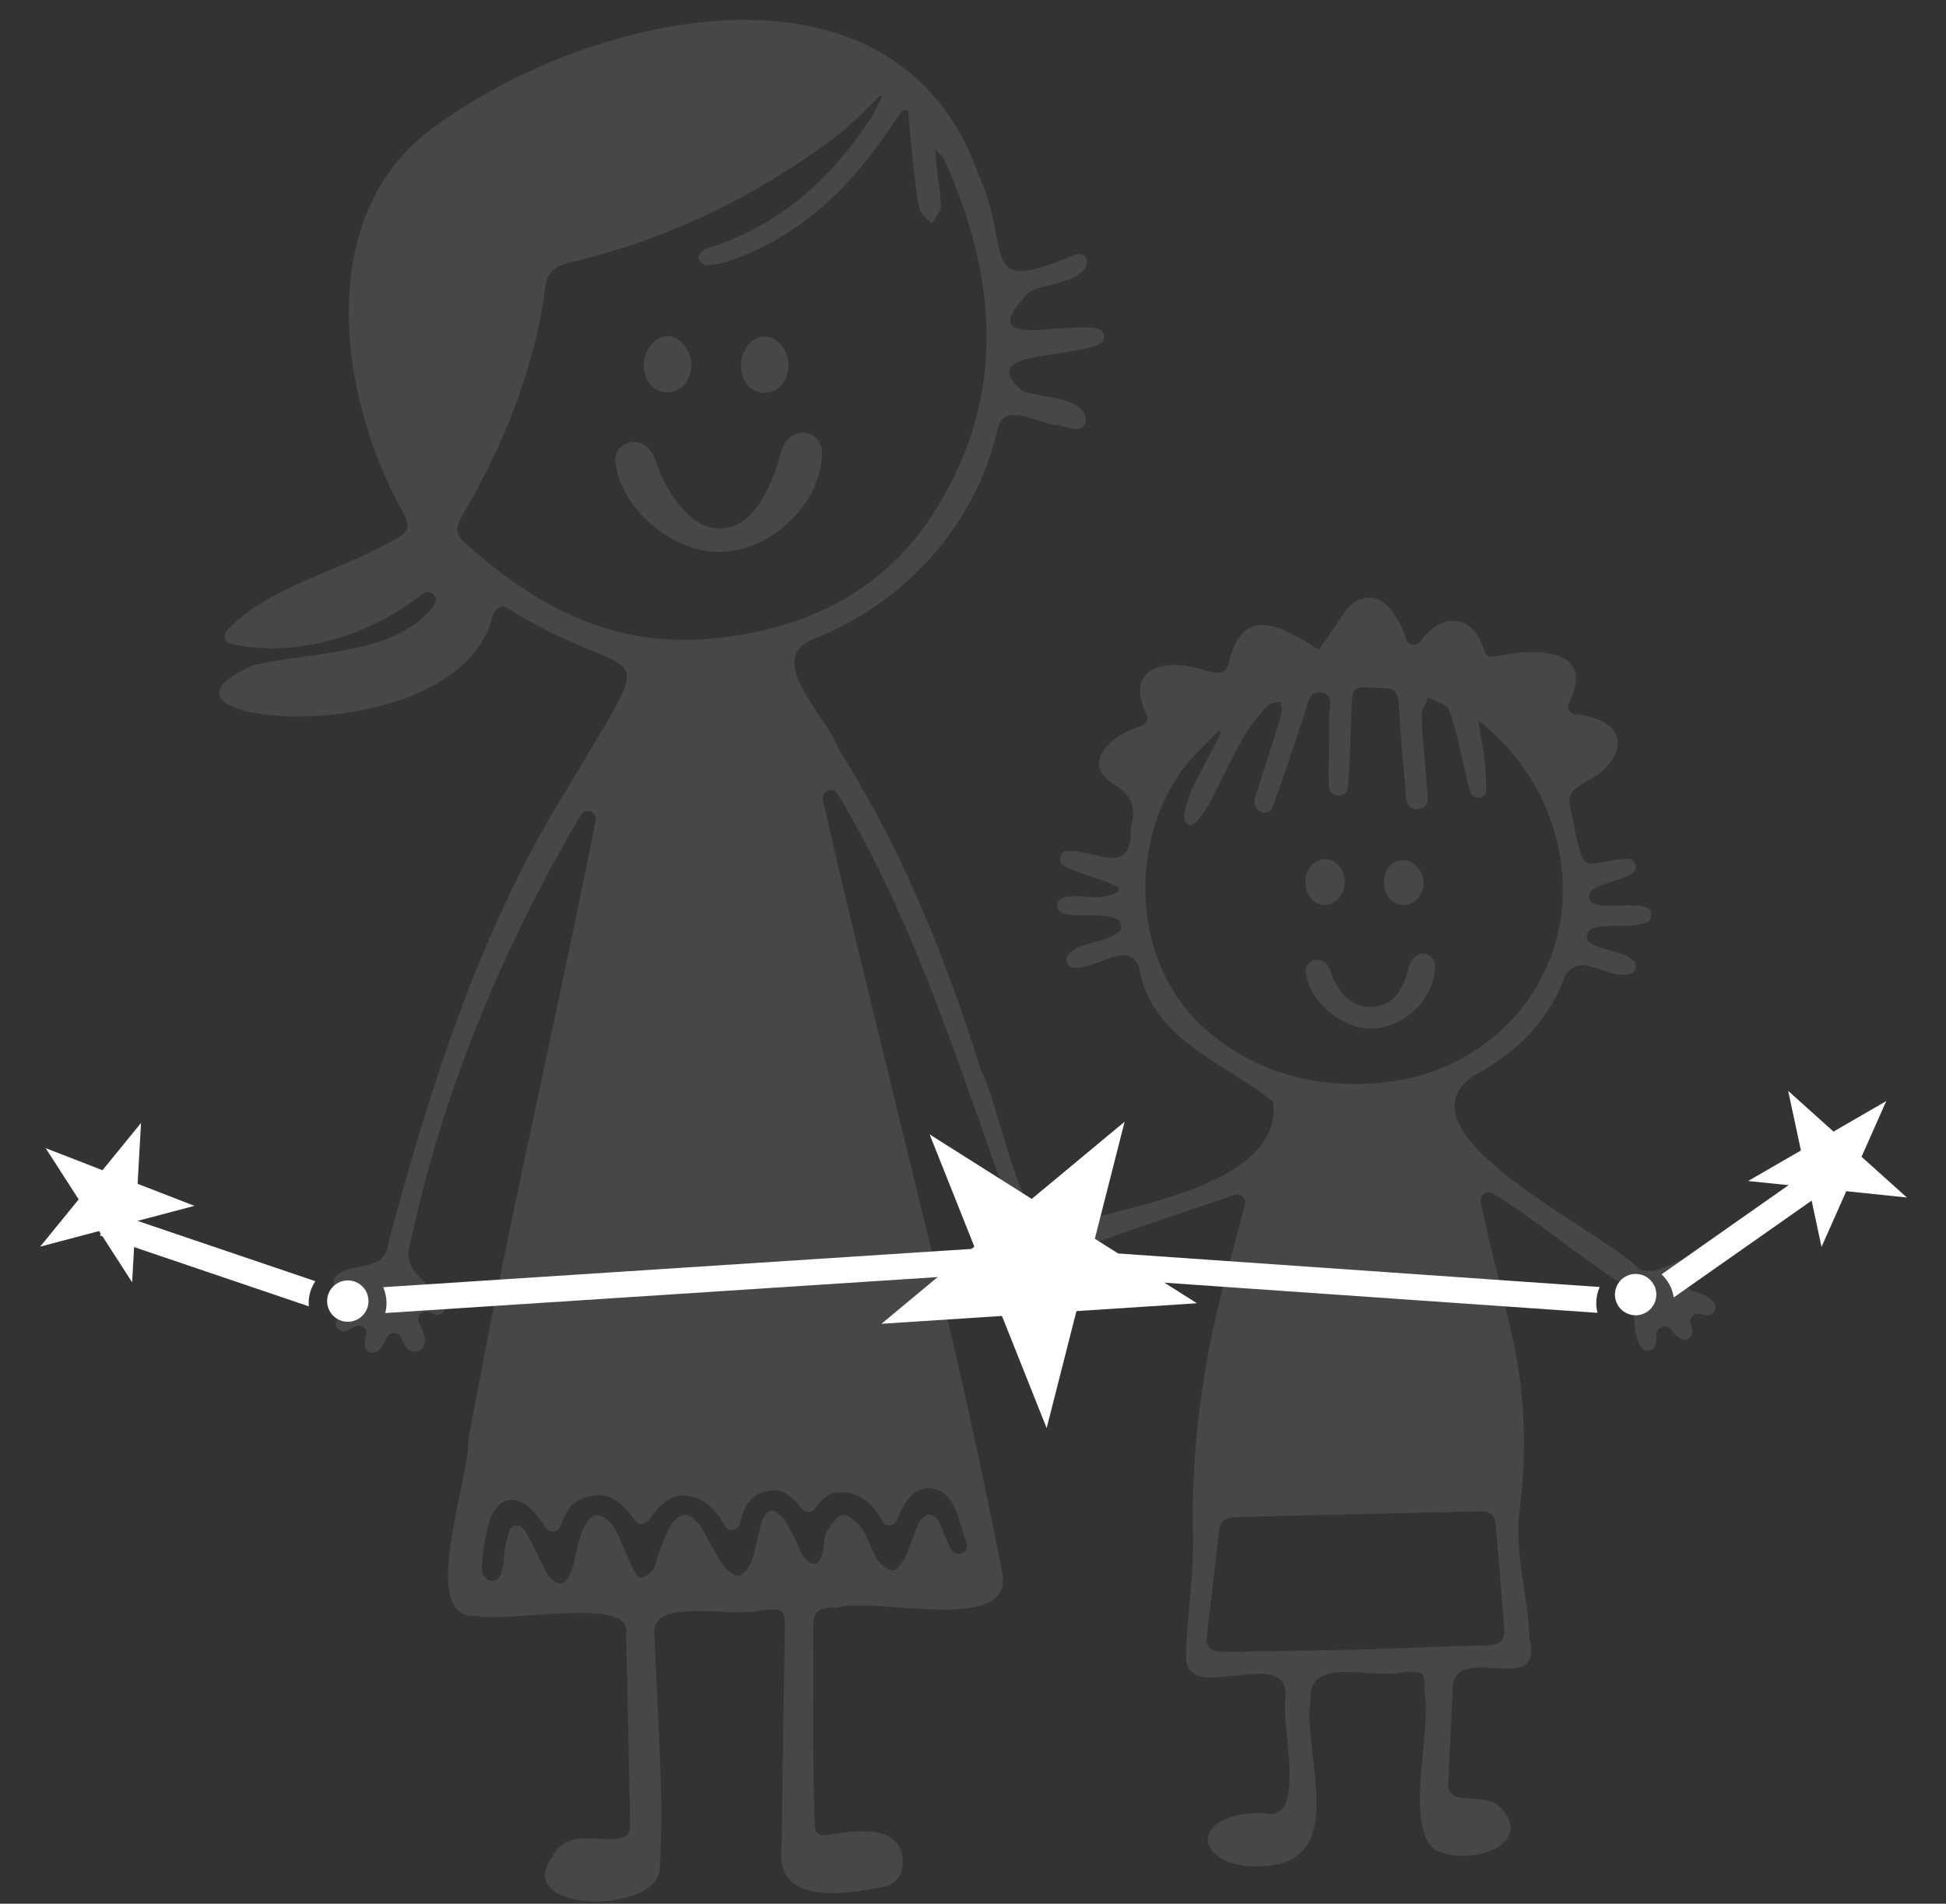 <svg width="92" height="90" viewBox="0 0 92 90" fill="none" xmlns="http://www.w3.org/2000/svg">
<rect x="0" y="0" width="92" height="90" fill="#333333" stroke="none"/>
<path opacity="0.1" d="M30.432 17.279C30.432 16.543 30.955 15.889 31.576 15.889C32.132 15.889 32.688 16.576 32.688 17.246C32.688 17.982 32.198 18.538 31.576 18.554C30.922 18.57 30.432 18.015 30.432 17.279Z" fill="white"/>
<path opacity="0.1" d="M35.026 17.262C35.043 16.543 35.55 15.905 36.122 15.905C36.727 15.889 37.283 16.543 37.283 17.279C37.267 18.015 36.792 18.571 36.138 18.571C35.484 18.571 35.026 18.015 35.026 17.262Z" fill="white"/>
<path opacity="0.1" d="M64.805 48.627C63.398 48.627 61.861 47.319 61.73 45.929C61.73 45.896 61.73 45.847 61.73 45.814C61.812 45.389 62.368 45.242 62.679 45.536C62.712 45.553 62.728 45.585 62.744 45.618C62.924 45.847 62.973 46.191 63.12 46.452C63.497 47.155 64.052 47.646 64.903 47.597C65.721 47.564 66.146 47.008 66.424 46.321C66.538 46.011 66.587 45.667 66.751 45.389C66.783 45.324 66.832 45.275 66.898 45.226C67.159 44.98 67.601 45.062 67.765 45.373C67.814 45.471 67.846 45.553 67.846 45.651C67.863 47.204 66.358 48.627 64.805 48.627Z" fill="white"/>
<path opacity="0.1" d="M33.979 26.092C31.739 26.092 29.286 23.999 29.09 21.775C29.09 21.71 29.09 21.644 29.106 21.579C29.237 20.909 30.12 20.663 30.611 21.137C30.643 21.17 30.692 21.219 30.725 21.268C31.02 21.628 31.085 22.184 31.314 22.609C31.902 23.738 32.785 25.029 34.143 24.98C35.451 24.915 36.154 23.525 36.596 22.429C36.792 21.939 36.857 21.366 37.119 20.941C37.184 20.843 37.266 20.761 37.348 20.68C37.773 20.303 38.46 20.402 38.738 20.909C38.82 21.056 38.869 21.203 38.869 21.35C38.852 23.819 36.449 26.092 33.979 26.092Z" fill="white"/>
<path opacity="0.1" d="M63.578 41.693C63.578 42.265 63.137 42.772 62.646 42.789C62.123 42.805 61.731 42.331 61.714 41.709C61.698 41.104 62.107 40.63 62.63 40.614C63.153 40.614 63.578 41.104 63.578 41.693Z" fill="white"/>
<path opacity="0.1" d="M66.309 40.663C66.849 40.663 67.323 41.186 67.307 41.775C67.29 42.314 66.849 42.788 66.358 42.788C65.819 42.788 65.41 42.314 65.426 41.709C65.426 41.104 65.819 40.663 66.309 40.663Z" fill="white"/>
<path opacity="0.1" d="M63.578 28.938C64.003 28.251 65.491 27.368 66.489 30.23C66.587 30.524 66.979 30.573 67.159 30.312C68.124 28.938 69.677 28.987 70.184 30.786C70.233 30.982 70.446 31.097 70.642 31.047C72.801 30.573 75.45 30.704 74.174 33.222C74.044 33.468 74.224 33.762 74.501 33.778C75.891 33.86 77.216 34.776 76.022 36.166C75.564 36.918 73.945 37.065 74.224 38.128C74.992 41.742 74.616 40.745 76.922 40.597C77.314 40.565 77.494 41.104 77.151 41.301C76.595 41.628 75.859 41.709 75.303 42.053C75.041 42.216 75.09 42.625 75.385 42.723C76.039 42.969 77.069 42.658 77.805 42.887C78.148 42.985 78.165 43.475 77.837 43.606C77.069 43.917 76.088 43.623 75.27 43.901C74.976 43.999 74.927 44.424 75.205 44.587C75.826 44.964 76.644 44.931 77.2 45.389C77.445 45.601 77.347 46.01 77.02 46.059C76.3 46.19 75.597 45.732 74.845 45.618C74.829 45.618 74.796 45.618 74.779 45.618C74.436 45.634 73.995 45.912 73.929 46.304C73.112 48.381 71.607 49.837 69.645 50.867C69.628 50.883 69.612 50.883 69.596 50.9C65.916 53.598 75.564 58.078 77.445 59.943C77.478 59.975 77.527 60.008 77.576 60.024C78.393 60.319 79.162 59.534 79.98 59.452C80.323 59.419 80.536 59.844 80.29 60.106C80.192 60.204 80.094 60.286 79.963 60.351C79.669 60.515 79.734 60.94 80.045 61.038C80.421 61.153 80.764 61.267 81.01 61.545C81.239 61.807 81.026 62.216 80.683 62.183C80.585 62.167 80.487 62.15 80.388 62.117C80.094 62.036 79.816 62.33 79.93 62.608C79.963 62.69 79.98 62.772 80.012 62.87C80.078 63.197 79.734 63.458 79.44 63.279C79.26 63.164 79.129 63.017 78.998 62.853C78.769 62.543 78.279 62.755 78.312 63.131C78.328 63.311 78.312 63.491 78.23 63.655C78.115 63.9 77.772 63.933 77.609 63.72C76.905 62.837 77.739 61.153 76.382 60.499C74.387 59.19 72.605 57.67 70.577 56.427C70.299 56.247 69.939 56.509 70.004 56.836C70.479 59.125 71.117 61.382 71.591 63.655C72.13 66.222 72.163 68.855 71.836 71.455C71.591 73.417 72.261 75.527 72.31 77.505C72.31 77.522 72.31 77.554 72.327 77.571C72.915 80.22 68.974 77.702 68.68 79.647C68.631 81.136 68.533 82.607 68.484 84.079C68.222 85.567 70.119 84.668 70.855 85.371C72.768 87.251 69.301 88.298 67.813 87.431C67.781 87.415 67.748 87.382 67.731 87.366C66.44 86.009 67.666 82.035 67.355 80.056C67.355 80.04 67.355 80.024 67.355 79.991C67.372 79.026 67.339 79.01 66.407 79.043C66.374 79.043 66.358 79.043 66.325 79.059C64.984 79.419 61.877 78.258 61.959 80.285C61.959 80.302 61.959 80.334 61.959 80.351C61.566 82.689 63.545 87.251 60.553 88.102C60.536 88.102 60.52 88.102 60.504 88.118C56.742 88.887 55.614 85.763 59.637 85.698C59.67 85.698 59.719 85.698 59.751 85.714C61.877 86.27 60.504 81.512 60.782 80.105C60.782 80.073 60.798 80.024 60.782 79.991C60.569 77.865 56.023 80.661 56.072 78.274C56.105 76.41 56.448 74.496 56.399 72.632C56.301 68.528 56.857 64.423 57.92 60.466C58.231 59.288 58.558 58.127 58.852 56.95C58.934 56.656 58.639 56.394 58.361 56.492C55.99 57.294 53.701 58.078 51.362 58.88C51.101 58.978 51.019 59.305 51.215 59.517C51.444 59.746 51.657 59.992 51.771 60.286C51.902 60.597 51.575 60.907 51.264 60.777C51.166 60.744 51.084 60.695 51.003 60.646C50.692 60.466 50.332 60.76 50.447 61.104C50.545 61.349 50.594 61.594 50.578 61.856C50.545 62.183 50.152 62.33 49.923 62.085C49.776 61.938 49.678 61.774 49.596 61.594C49.466 61.3 49.04 61.3 48.893 61.594C48.779 61.856 48.648 62.085 48.452 62.265C48.206 62.51 47.765 62.314 47.798 61.954C47.83 61.676 47.912 61.398 48.01 61.12C48.125 60.793 47.781 60.499 47.471 60.646C47.471 60.646 47.454 60.646 47.454 60.662C47.127 60.826 46.784 60.482 46.931 60.155C47.307 59.37 48.288 58.749 47.994 57.784C45.508 50.949 43.366 43.77 39.605 37.539C39.376 37.163 38.804 37.392 38.902 37.818C41.665 49.935 44.969 61.921 47.34 74.137C48.239 77.391 41.6 75.494 39.654 75.984C39.621 75.984 39.589 76.001 39.572 76.001C38.575 76.017 38.428 76.148 38.444 77.146C38.477 80.236 38.395 83.311 38.526 86.401C38.542 86.63 38.738 86.794 38.951 86.761C40.308 86.581 42.385 86.156 42.663 87.758C42.761 88.478 42.516 89.034 41.731 89.214C39.867 89.574 36.563 90.097 36.956 87.219C36.956 87.202 36.956 87.186 36.956 87.17C36.989 83.834 37.054 80.465 37.103 77.129C37.119 76.066 37.07 76.05 36.073 76.115C36.04 76.115 36.007 76.115 35.975 76.132C34.715 76.492 31.003 75.543 30.938 77.064C31.036 80.776 31.412 84.521 31.2 88.233C31.314 90.538 24.119 90.489 26.114 87.775C26.13 87.758 26.13 87.742 26.147 87.726C26.948 86.074 29.581 87.66 29.793 86.434C29.728 83.343 29.679 80.253 29.597 77.162C29.826 75.445 23.89 76.753 22.533 76.393C19.72 76.655 22.189 69.934 22.14 68.152C22.14 68.119 22.14 68.103 22.14 68.07C23.923 58.291 26.229 48.529 28.158 38.799C28.24 38.373 27.668 38.161 27.455 38.537C23.743 44.849 20.93 51.586 19.393 58.798C18.952 60.172 20.391 60.629 20.996 61.562C21.192 61.872 20.898 62.265 20.538 62.134C20.472 62.101 20.391 62.069 20.325 62.036C19.982 61.872 19.638 62.232 19.818 62.559C20.064 63.017 20.244 63.475 19.9 63.802C19.835 63.867 19.736 63.9 19.655 63.9C19.279 63.916 19.115 63.622 18.984 63.279C18.87 62.952 18.412 62.935 18.281 63.246C18.183 63.475 18.069 63.655 17.905 63.834C17.66 64.08 17.251 63.916 17.251 63.556C17.251 63.426 17.267 63.279 17.316 63.148C17.415 62.804 17.038 62.543 16.728 62.739C16.63 62.804 16.531 62.853 16.433 62.902C16.09 63.066 15.73 62.69 15.943 62.363C16.123 62.069 16.417 61.84 16.679 61.627C16.973 61.382 16.777 60.924 16.401 60.956C16.302 60.973 16.204 60.973 16.123 60.956C15.796 60.924 15.648 60.499 15.91 60.286C16.695 59.632 18.232 60.188 18.379 58.684C18.379 58.667 18.379 58.634 18.396 58.618C20.423 51.096 22.778 43.688 26.964 37.049C31.282 29.674 30.382 32.65 24.184 28.873C23.792 28.578 23.514 28.611 23.301 29.069C21.732 35.839 5.166 34.302 12.018 31.44C12.034 31.424 12.067 31.424 12.084 31.424C14.765 30.819 18.919 30.933 20.538 28.578C20.783 28.218 20.325 27.793 19.982 28.071C17.513 30.05 14.013 31.129 10.922 30.442C10.628 30.377 10.514 30.017 10.726 29.805C12.721 27.695 16.123 26.992 18.625 25.52C19.377 25.144 19.41 24.883 19.017 24.163C15.975 18.669 14.798 10.067 20.587 5.963C28.027 0.517 42.467 -2.786 46.309 8.383C46.309 8.383 46.309 8.399 46.326 8.399C47.879 11.915 46.146 14.041 50.856 12.029C50.921 11.997 50.986 11.997 51.035 11.997C51.052 11.997 51.068 11.997 51.101 12.013C51.313 12.062 51.444 12.275 51.379 12.471C51.101 13.387 49.515 13.37 48.713 13.779C48.681 13.796 48.632 13.828 48.599 13.861C45.966 16.657 50.251 15.153 51.902 15.545C52.262 15.627 52.311 16.101 51.984 16.265C50.496 16.984 46.211 16.559 48.255 18.407C48.288 18.44 48.337 18.472 48.37 18.489C49.269 18.832 51.183 18.75 51.33 19.797C51.346 19.879 51.33 19.96 51.297 20.042C51.068 20.5 50.48 20.189 50.038 20.091C50.022 20.091 50.005 20.091 49.972 20.091C49.073 20.042 47.438 18.93 47.16 20.304C46.097 24.915 42.712 28.562 38.346 30.263C36.171 31.227 39.098 33.877 39.605 35.332C39.621 35.365 39.621 35.381 39.638 35.397C42.647 40.14 44.723 45.307 46.391 50.638C46.391 50.654 46.408 50.671 46.424 50.703C47.225 52.224 48.206 58.013 49.793 58.078C49.825 58.078 49.874 58.078 49.907 58.062C52.867 57.081 60.455 56.181 60.209 52.257C60.209 52.142 60.144 52.044 60.062 51.979C57.756 50.18 54.42 49.101 53.848 45.732C53.848 45.7 53.832 45.667 53.815 45.634C53.292 44.473 51.837 45.83 50.758 45.748C50.447 45.732 50.3 45.34 50.512 45.111C51.084 44.506 52.147 44.62 52.851 44.097C53.096 43.917 53.047 43.541 52.752 43.426C51.951 43.116 51.003 43.426 50.234 43.165C49.891 43.05 49.907 42.543 50.251 42.445C50.806 42.265 51.461 42.445 52.066 42.413C52.082 42.413 52.115 42.413 52.131 42.396C54.208 41.971 51.591 41.611 50.316 40.941C49.972 40.761 50.087 40.221 50.496 40.221C51.869 40.205 53.521 41.464 53.456 39.191C53.456 39.158 53.456 39.109 53.472 39.077C53.734 38.177 53.505 37.556 52.605 37.049C51.052 36.051 52.622 34.678 53.963 34.318C54.191 34.253 54.322 34.007 54.208 33.795C53.178 31.685 54.846 31.015 56.955 31.685C56.971 31.685 56.971 31.685 56.988 31.702C57.887 31.898 57.985 31.865 58.181 30.982C58.181 30.966 58.181 30.966 58.198 30.949C58.95 28.431 61.06 29.919 62.352 30.721M41.698 4.573C41.665 4.556 41.616 4.54 41.6 4.524C40.913 5.178 40.292 5.881 39.523 6.453C35.729 9.315 31.543 11.326 26.915 12.422C26.196 12.602 25.869 12.88 25.771 13.616C25.656 14.597 25.46 15.578 25.198 16.526C24.479 19.29 23.318 21.89 21.862 24.359C21.617 24.785 21.454 25.161 21.895 25.586C25.264 28.644 28.976 30.671 33.751 30.181C38.248 29.723 41.943 27.875 44.315 23.967C47.618 18.57 47.111 13.043 44.625 7.5C44.576 7.385 44.445 7.304 44.2 7.042C44.249 7.565 44.298 7.876 44.315 8.203C44.38 8.726 44.494 9.249 44.478 9.773C44.462 10.051 44.2 10.296 44.053 10.574C43.857 10.345 43.546 10.149 43.48 9.904C43.317 9.249 43.268 8.546 43.186 7.876C43.088 6.993 43.006 6.093 42.925 5.194C42.745 5.227 42.663 5.227 42.63 5.276C42.385 5.619 42.156 5.963 41.911 6.306C40.03 9.053 37.692 11.212 34.487 12.34C34.143 12.455 33.751 12.52 33.391 12.536C33.276 12.536 33.08 12.357 33.015 12.226C32.982 12.144 33.113 11.948 33.227 11.85C33.326 11.751 33.505 11.702 33.653 11.67C36.89 10.607 39.262 8.465 41.109 5.685C41.355 5.309 41.518 4.916 41.698 4.573ZM57.724 34.629C57.691 34.596 57.658 34.58 57.626 34.547C57.135 35.054 56.595 35.528 56.154 36.068C53.325 39.502 53.276 45.781 57.38 48.986C59.637 50.769 62.188 51.407 65.017 51.21C71.509 50.752 75.499 44.669 73.259 38.635C72.588 36.804 71.427 35.299 69.906 34.056C69.939 34.612 70.086 35.136 70.152 35.659C70.233 36.248 70.266 36.836 70.266 37.425C70.266 37.458 70.25 37.49 70.25 37.507C70.119 37.752 69.776 37.785 69.579 37.572C69.547 37.539 69.53 37.49 69.514 37.458C69.35 37 69.285 36.526 69.171 36.035C68.958 35.201 68.811 34.351 68.5 33.566C68.386 33.272 67.862 33.157 67.519 32.961C67.404 33.272 67.192 33.582 67.208 33.877C67.241 34.972 67.388 36.068 67.454 37.18C67.486 37.572 67.666 38.21 67.045 38.259C66.391 38.292 66.472 37.621 66.44 37.212C66.309 35.904 66.194 34.58 66.129 33.255C66.096 32.748 65.916 32.519 65.409 32.536C65.23 32.536 65.05 32.519 64.886 32.503C64.003 32.454 63.938 32.503 63.905 33.37C63.856 34.661 63.823 35.921 63.725 37.212C63.725 37.229 63.725 37.261 63.709 37.278C63.627 37.687 63.022 37.736 62.858 37.343C62.842 37.294 62.826 37.245 62.826 37.196C62.793 36.1 62.858 34.989 62.826 33.893C62.809 33.5 63.12 32.879 62.515 32.748C61.861 32.617 61.828 33.288 61.681 33.729C61.174 35.218 60.7 36.706 60.16 38.161C60.144 38.194 60.127 38.226 60.111 38.259C59.882 38.553 59.392 38.406 59.326 38.03C59.31 37.965 59.31 37.916 59.31 37.85C59.294 37.736 59.375 37.605 59.408 37.474C59.8 36.231 60.209 35.005 60.585 33.746C60.634 33.566 60.569 33.37 60.553 33.19C60.356 33.222 60.078 33.206 59.948 33.337C59.523 33.811 59.097 34.302 58.787 34.841C58.214 35.855 57.724 36.918 57.184 37.965C57.02 38.275 56.808 38.553 56.579 38.831C56.497 38.929 56.268 39.044 56.187 38.995C56.072 38.913 55.941 38.701 55.974 38.57C56.056 38.161 56.154 37.752 56.317 37.376C56.775 36.444 57.266 35.544 57.724 34.629ZM64.036 77.996C66.129 77.93 68.238 77.832 70.332 77.783C70.937 77.767 71.149 77.522 71.117 77.015C70.986 75.429 70.871 73.842 70.724 72.256C70.659 71.537 70.528 71.439 69.727 71.455C65.998 71.537 62.253 71.635 58.509 71.716C57.969 71.733 57.675 71.88 57.626 72.387C57.446 74.039 57.249 75.707 57.053 77.358C56.988 77.914 57.266 78.094 57.855 78.094M26.49 72.158C26.392 72.452 26 72.501 25.82 72.24C25.623 71.945 25.427 71.684 25.198 71.439C24.413 70.605 23.53 70.768 23.171 71.847C22.925 72.583 22.811 73.401 22.778 74.186C22.778 74.317 22.843 74.464 22.958 74.595C23.122 74.823 23.465 74.791 23.612 74.546C23.661 74.447 23.71 74.366 23.727 74.267C23.841 73.891 23.808 73.466 23.89 73.09C23.939 72.861 24.005 72.649 24.07 72.387C24.152 72.093 24.544 72.011 24.724 72.256C24.806 72.371 24.888 72.469 24.937 72.567C25.264 73.156 25.525 73.793 25.869 74.398C25.951 74.546 26.098 74.66 26.245 74.774C26.408 74.905 26.654 74.873 26.785 74.693C26.883 74.562 26.964 74.431 27.013 74.284C27.21 73.662 27.308 72.992 27.52 72.371C27.635 72.076 27.913 71.667 28.158 71.635C28.42 71.602 28.829 71.88 28.992 72.158C29.352 72.747 29.581 73.433 29.875 74.071C29.973 74.267 30.153 74.595 30.251 74.595C30.48 74.562 30.709 74.382 30.873 74.202C30.987 74.071 31.003 73.826 31.069 73.646C31.265 73.156 31.412 72.632 31.674 72.191C32.099 71.455 32.622 71.422 33.097 72.142C33.489 72.714 33.751 73.352 34.127 73.908C34.307 74.186 34.65 74.496 34.944 74.496C35.141 74.496 35.435 74.039 35.55 73.761C35.746 73.172 35.828 72.55 36.007 71.978C36.22 71.308 36.596 71.242 37.038 71.798C37.25 72.076 37.397 72.403 37.561 72.714C37.724 73.025 37.839 73.368 38.035 73.646C38.133 73.81 38.411 73.957 38.558 73.924C38.706 73.891 38.836 73.613 38.886 73.433C38.984 73.123 38.918 72.747 39.065 72.469C39.196 72.207 39.392 71.978 39.589 71.749C39.719 71.602 39.948 71.569 40.112 71.684C40.357 71.864 40.602 72.044 40.766 72.289C41.06 72.714 41.175 73.27 41.469 73.712C41.633 73.957 41.943 74.219 42.205 74.235C42.385 74.251 42.663 73.891 42.777 73.646C43.039 73.09 43.219 72.501 43.464 71.945C43.513 71.847 43.611 71.766 43.709 71.684C43.873 71.569 44.102 71.586 44.233 71.733C44.298 71.815 44.364 71.896 44.413 71.995C44.625 72.436 44.756 72.91 45.018 73.319C45.05 73.385 45.132 73.417 45.23 73.45C45.476 73.515 45.737 73.335 45.721 73.074C45.721 73.057 45.721 73.041 45.705 73.025C45.541 72.452 45.377 71.88 45.148 71.324C44.92 70.801 44.544 70.376 43.906 70.359C43.268 70.343 42.925 70.817 42.663 71.308C42.565 71.488 42.483 71.684 42.401 71.88C42.27 72.174 41.862 72.191 41.715 71.913C41.387 71.324 41.011 70.85 40.341 70.637C39.474 70.359 38.934 70.703 38.542 71.308C38.395 71.52 38.084 71.537 37.921 71.34C37.479 70.801 37.038 70.31 36.269 70.49C35.386 70.67 35.157 71.34 34.977 72.044C34.895 72.371 34.454 72.436 34.274 72.142C33.898 71.504 33.489 70.932 32.704 70.752C31.658 70.523 31.151 71.21 30.644 71.896C30.497 72.093 30.186 72.109 30.039 71.896C29.499 71.193 28.976 70.523 27.962 70.719C27.062 70.85 26.735 71.455 26.49 72.158Z" fill="white"/>
<path fill-rule="evenodd" clip-rule="evenodd" d="M75.525 62.065C75.486 61.916 75.466 61.761 75.466 61.601C75.466 61.331 75.524 61.075 75.628 60.844L47.945 58.917L47.904 58.914L47.863 58.917L18.115 60.853C18.216 61.081 18.273 61.334 18.273 61.601C18.273 61.764 18.252 61.923 18.212 62.074L47.901 60.142L75.525 62.065ZM78.551 60.246L86.194 54.879L86.898 55.882L79.127 61.338C79.066 60.908 78.856 60.526 78.551 60.246ZM14.593 61.601C14.593 61.654 14.595 61.706 14.6 61.758L4.728 58.411L5.121 57.251L14.909 60.569C14.71 60.864 14.593 61.218 14.593 61.601Z" fill="white"/>
<path d="M43.95 53.63L48.777 56.679L53.168 53.03L51.76 58.563L56.588 61.612L50.89 61.983L49.482 67.516L47.369 62.212L41.671 62.583L46.063 58.934L43.95 53.63Z" fill="white"/>
<path d="M84.538 51.571L86.682 53.497L89.176 52.053L88.007 54.687L90.15 56.613L87.284 56.315L86.115 58.949L85.513 56.13L82.646 55.832L85.141 54.389L84.538 51.571Z" fill="white"/>
<path d="M6.667 53.088L6.506 55.965L9.193 57.007L6.407 57.744L6.247 60.621L4.685 58.199L1.899 58.935L3.72 56.702L2.159 54.28L4.846 55.322L6.667 53.088Z" fill="white"/>
<circle cx="16.443" cy="61.51" r="0.978" fill="white"/>
<circle cx="77.327" cy="61.203" r="0.978" fill="white"/>
</svg>
